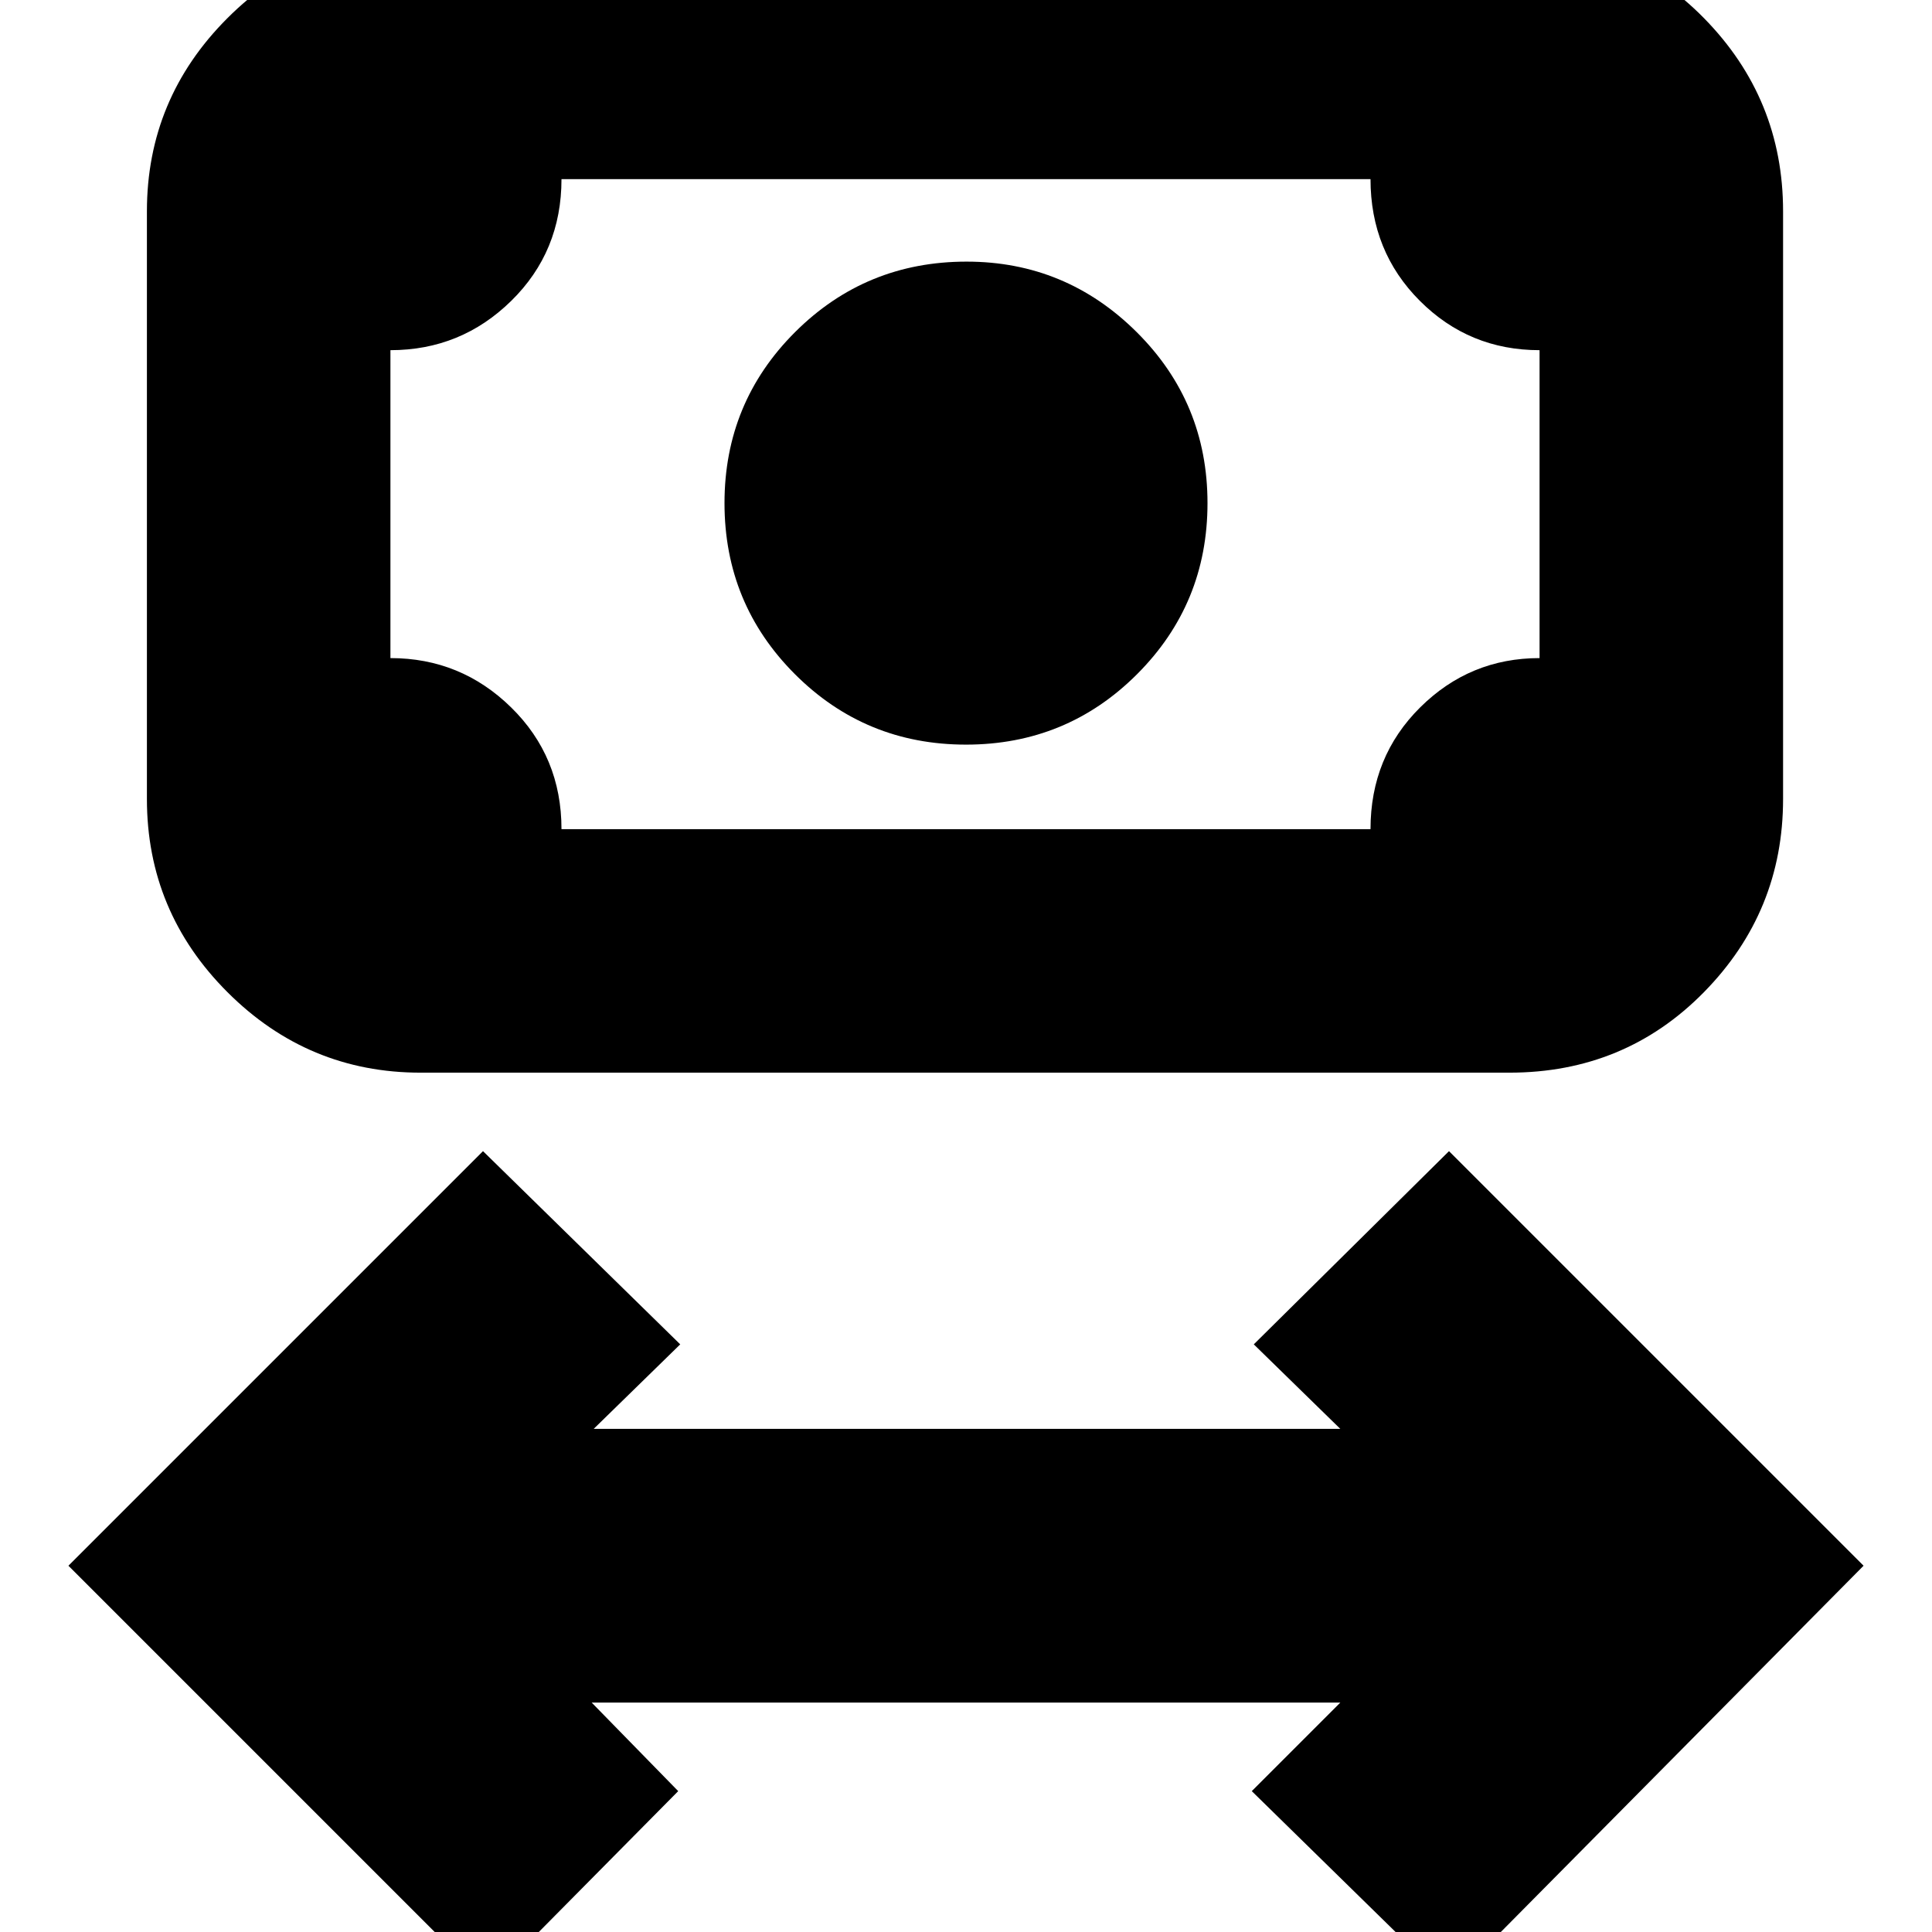<svg xmlns="http://www.w3.org/2000/svg" height="24" viewBox="0 -960 960 960" width="24"><path d="M242 26 34-182l206-206 98 96-43 42h371l-43-42 97-96 206 206L720 26l-98-96 44-44H294l43 44-95 96Zm238-616q-50 0-85-35t-35-85q0-50 35.09-85 35.08-35 85.2-35 49.29 0 84.5 35T600-710q0 50-35 85t-85 35ZM209-427q-55.98 0-95.99-40.01T73-563v-292q0-55.97 40.01-95.99Q153.02-991 209-991h541q57.38 0 96.69 40.01Q886-910.97 886-855v292q0 55.98-39.31 95.99T750-427H209Zm70-121h402q0-36 24.67-60.5Q730.35-633 765-633v-153q-35 0-59.5-24.53Q681-835.05 681-871H279q0 36-24.97 60.5T194-786v153q35 0 60 24.53 25 24.52 25 60.47Zm-85 0v-323 323Z"/></svg>